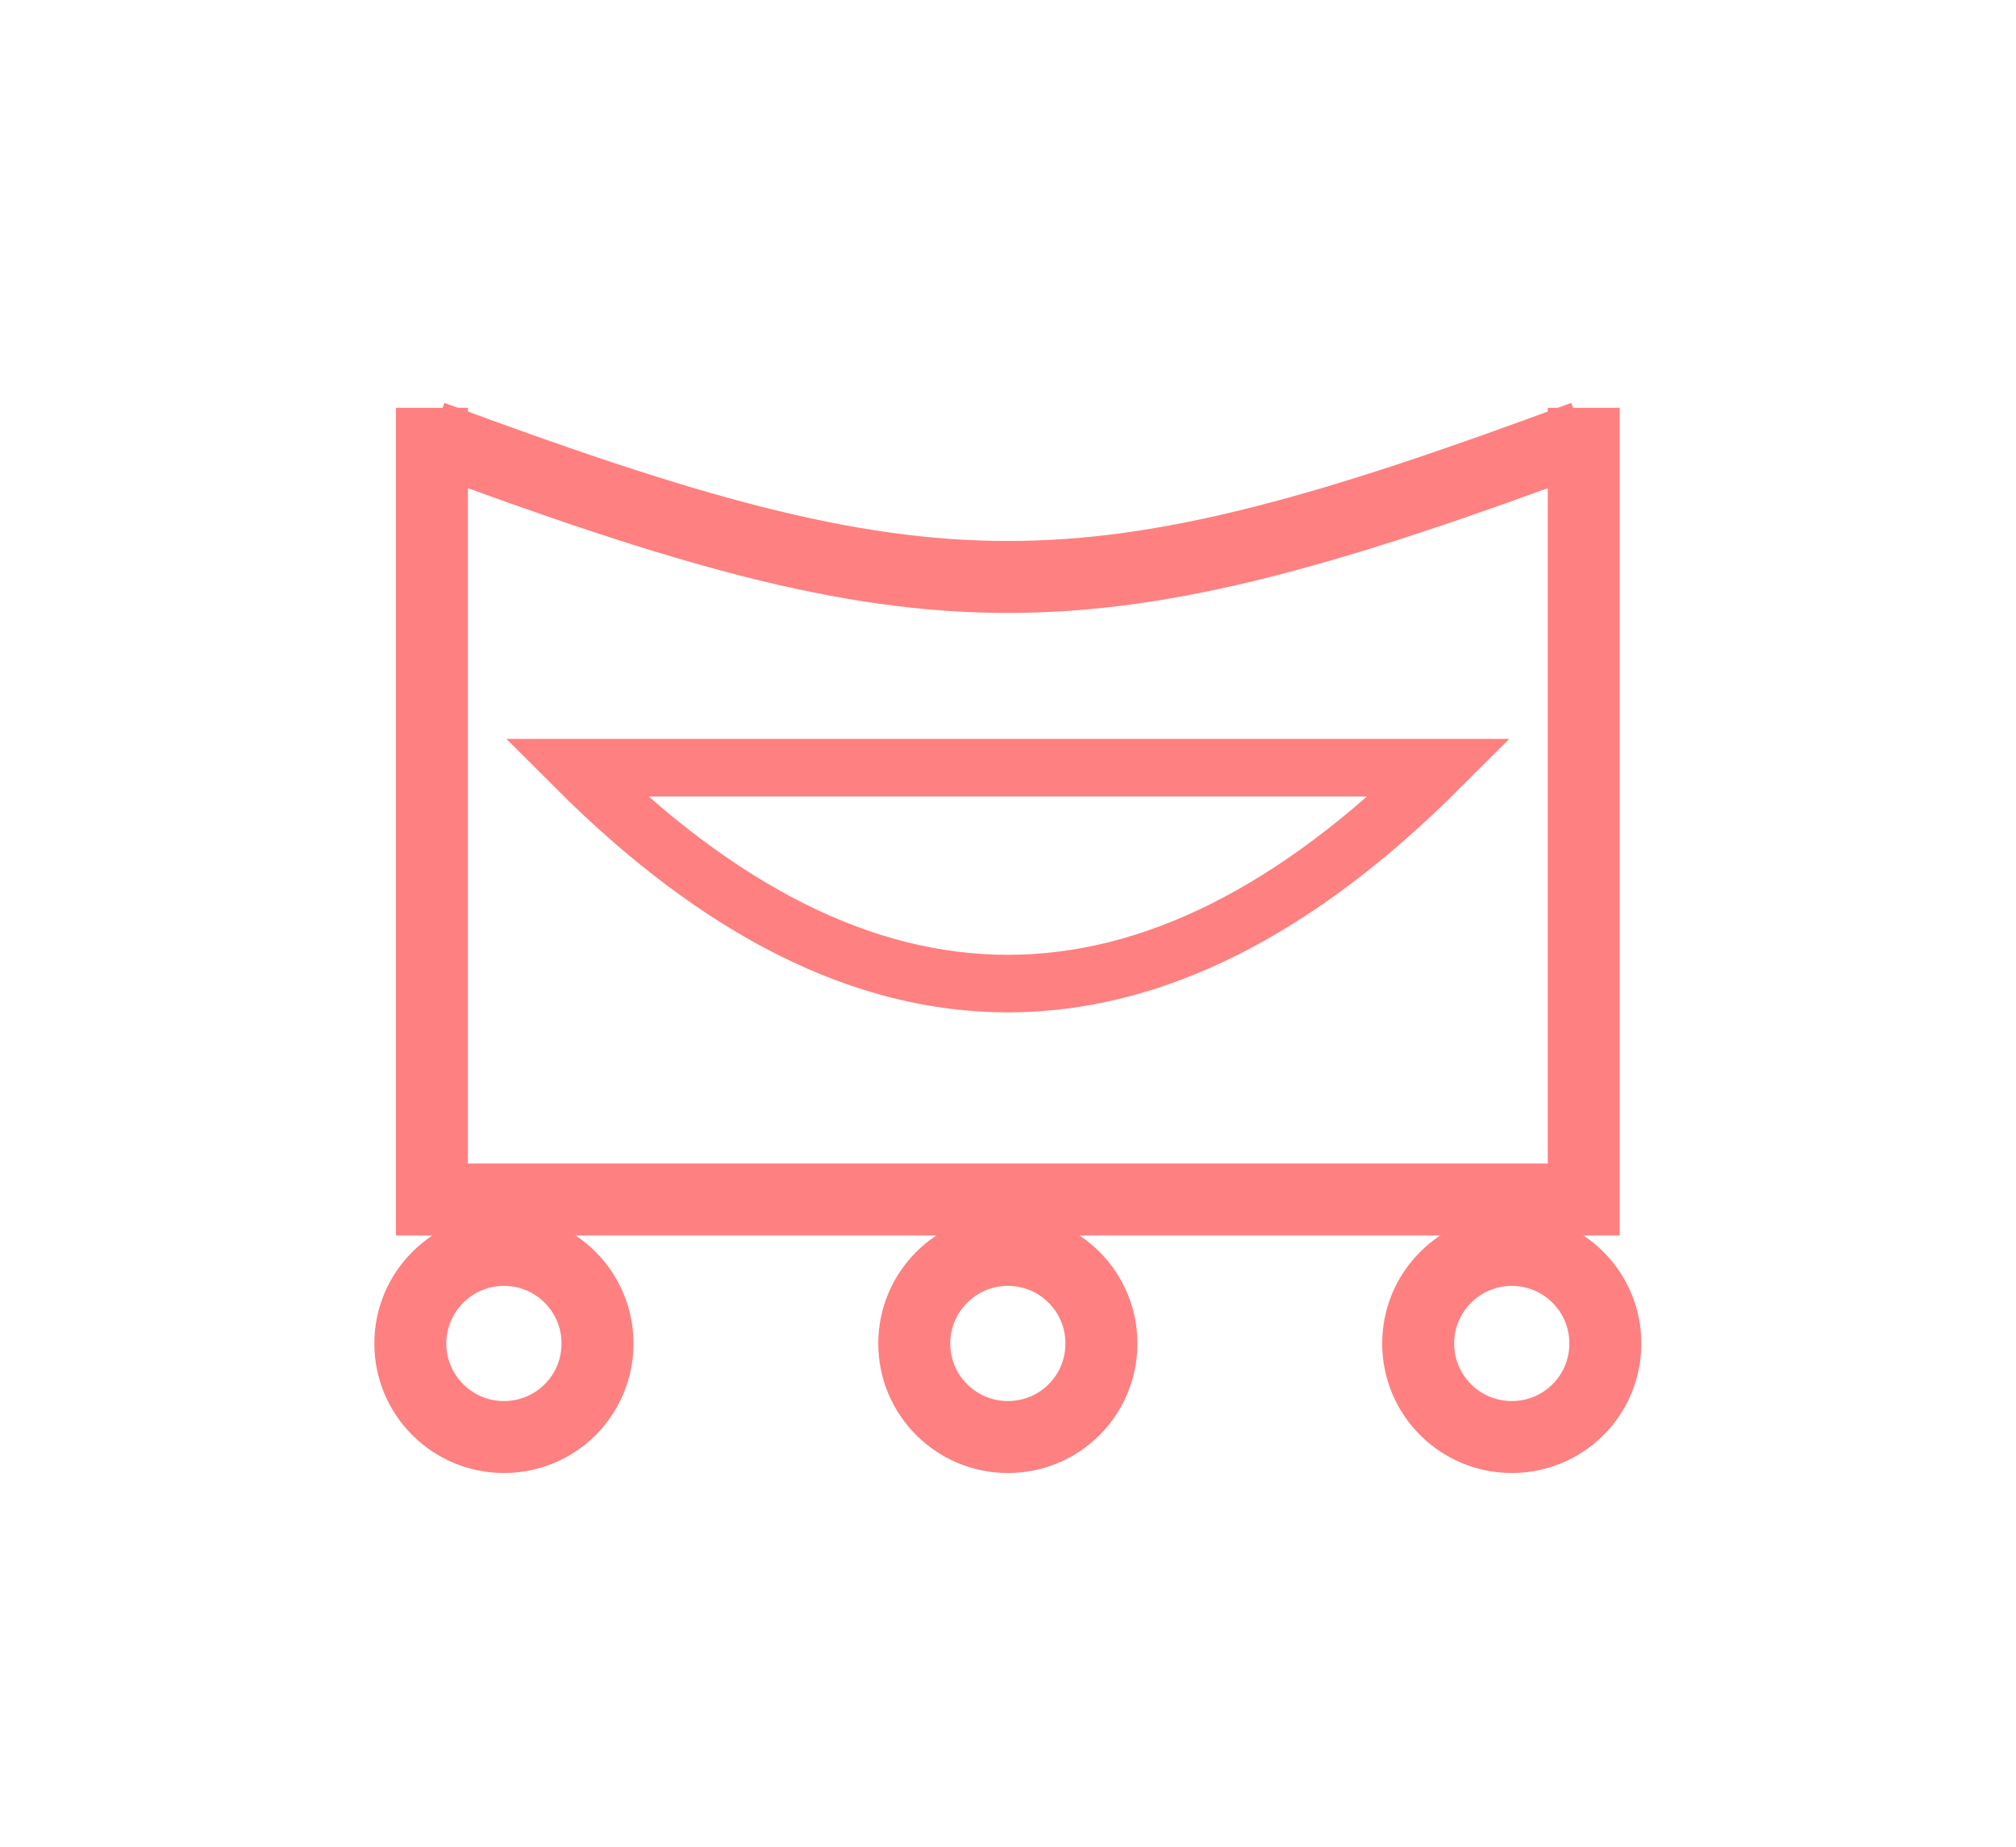 <?xml version="1.0" encoding="UTF-8" standalone="no"?>
<svg
   xmlns:dc="http://purl.org/dc/elements/1.1/"
   xmlns:cc="http://creativecommons.org/ns#"
   xmlns:rdf="http://www.w3.org/1999/02/22-rdf-syntax-ns#"
   xmlns:svg="http://www.w3.org/2000/svg"
   xmlns="http://www.w3.org/2000/svg"
   id="svg21"
   height="65.13mm"
   width="71.06mm"
   version="1.0">
  <defs
     id="defs3">
    <pattern
       y="0"
       x="0"
       height="6"
       width="6"
       patternUnits="userSpaceOnUse"
       id="EMFhbasepattern" />
  </defs>
  <path
     id="path5"
     d="  M 57.542,54.345   L 57.542,164.635  "
     style="fill:none;stroke:#ff8080;stroke-width:9.59px;stroke-linecap:butt;stroke-linejoin:miter;stroke-miterlimit:10;stroke-dasharray:none;stroke-opacity:1;" />
  <path
     id="path7"
     d="  M 210.988,54.345   L 210.988,164.635  "
     style="fill:none;stroke:#ff8080;stroke-width:9.59px;stroke-linecap:butt;stroke-linejoin:miter;stroke-miterlimit:10;stroke-dasharray:none;stroke-opacity:1;" />
  <path
     id="path9"
     d="  M 57.542,159.839   L 210.988,159.839  "
     style="fill:none;stroke:#ff8080;stroke-width:9.59px;stroke-linecap:butt;stroke-linejoin:miter;stroke-miterlimit:10;stroke-dasharray:none;stroke-opacity:1;" />
  <path
     id="path11"
     d="  M 57.542,58.182   C 124.675,83.116 143.855,83.116 210.988,58.182  "
     style="fill:none;stroke:#ff8080;stroke-width:9.59px;stroke-linecap:butt;stroke-linejoin:miter;stroke-miterlimit:10;stroke-dasharray:none;stroke-opacity:1;" />
  <path
     id="path13"
     d="  M 79.6,179.02   C 79.6,185.933 74.046,191.488 67.133,191.488   C 60.259,191.488 54.665,185.933 54.665,179.02   C 54.665,172.147 60.259,166.553 67.133,166.553   C 74.046,166.553 79.6,172.147 79.6,179.02  "
     style="fill:none;stroke:#ff8080;stroke-width:9.59px;stroke-linecap:butt;stroke-linejoin:miter;stroke-miterlimit:10;stroke-dasharray:none;stroke-opacity:1;" />
  <path
     id="path15"
     d="  M 146.733,179.02   C 146.733,185.933 141.178,191.488 134.265,191.488   C 127.392,191.488 121.798,185.933 121.798,179.02   C 121.798,172.147 127.392,166.553 134.265,166.553   C 141.178,166.553 146.733,172.147 146.733,179.02  "
     style="fill:none;stroke:#ff8080;stroke-width:9.59px;stroke-linecap:butt;stroke-linejoin:miter;stroke-miterlimit:10;stroke-dasharray:none;stroke-opacity:1;" />
  <path
     id="path17"
     d="  M 213.865,179.02   C 213.865,185.933 208.311,191.488 201.398,191.488   C 194.524,191.488 188.93,185.933 188.93,179.02   C 188.93,172.147 194.524,166.553 201.398,166.553   C 208.311,166.553 213.865,172.147 213.865,179.02  "
     style="fill:none;stroke:#ff8080;stroke-width:9.59px;stroke-linecap:butt;stroke-linejoin:miter;stroke-miterlimit:10;stroke-dasharray:none;stroke-opacity:1;" />
  <path
     id="path19"
     d="  M 76.723,102.297   C 115.084,140.659 153.446,140.659 191.807,102.297   z "
     style="fill:none;stroke:#ff8080;stroke-width:7.672px;stroke-linecap:butt;stroke-linejoin:miter;stroke-miterlimit:10;stroke-dasharray:none;stroke-opacity:1;" />
</svg>
